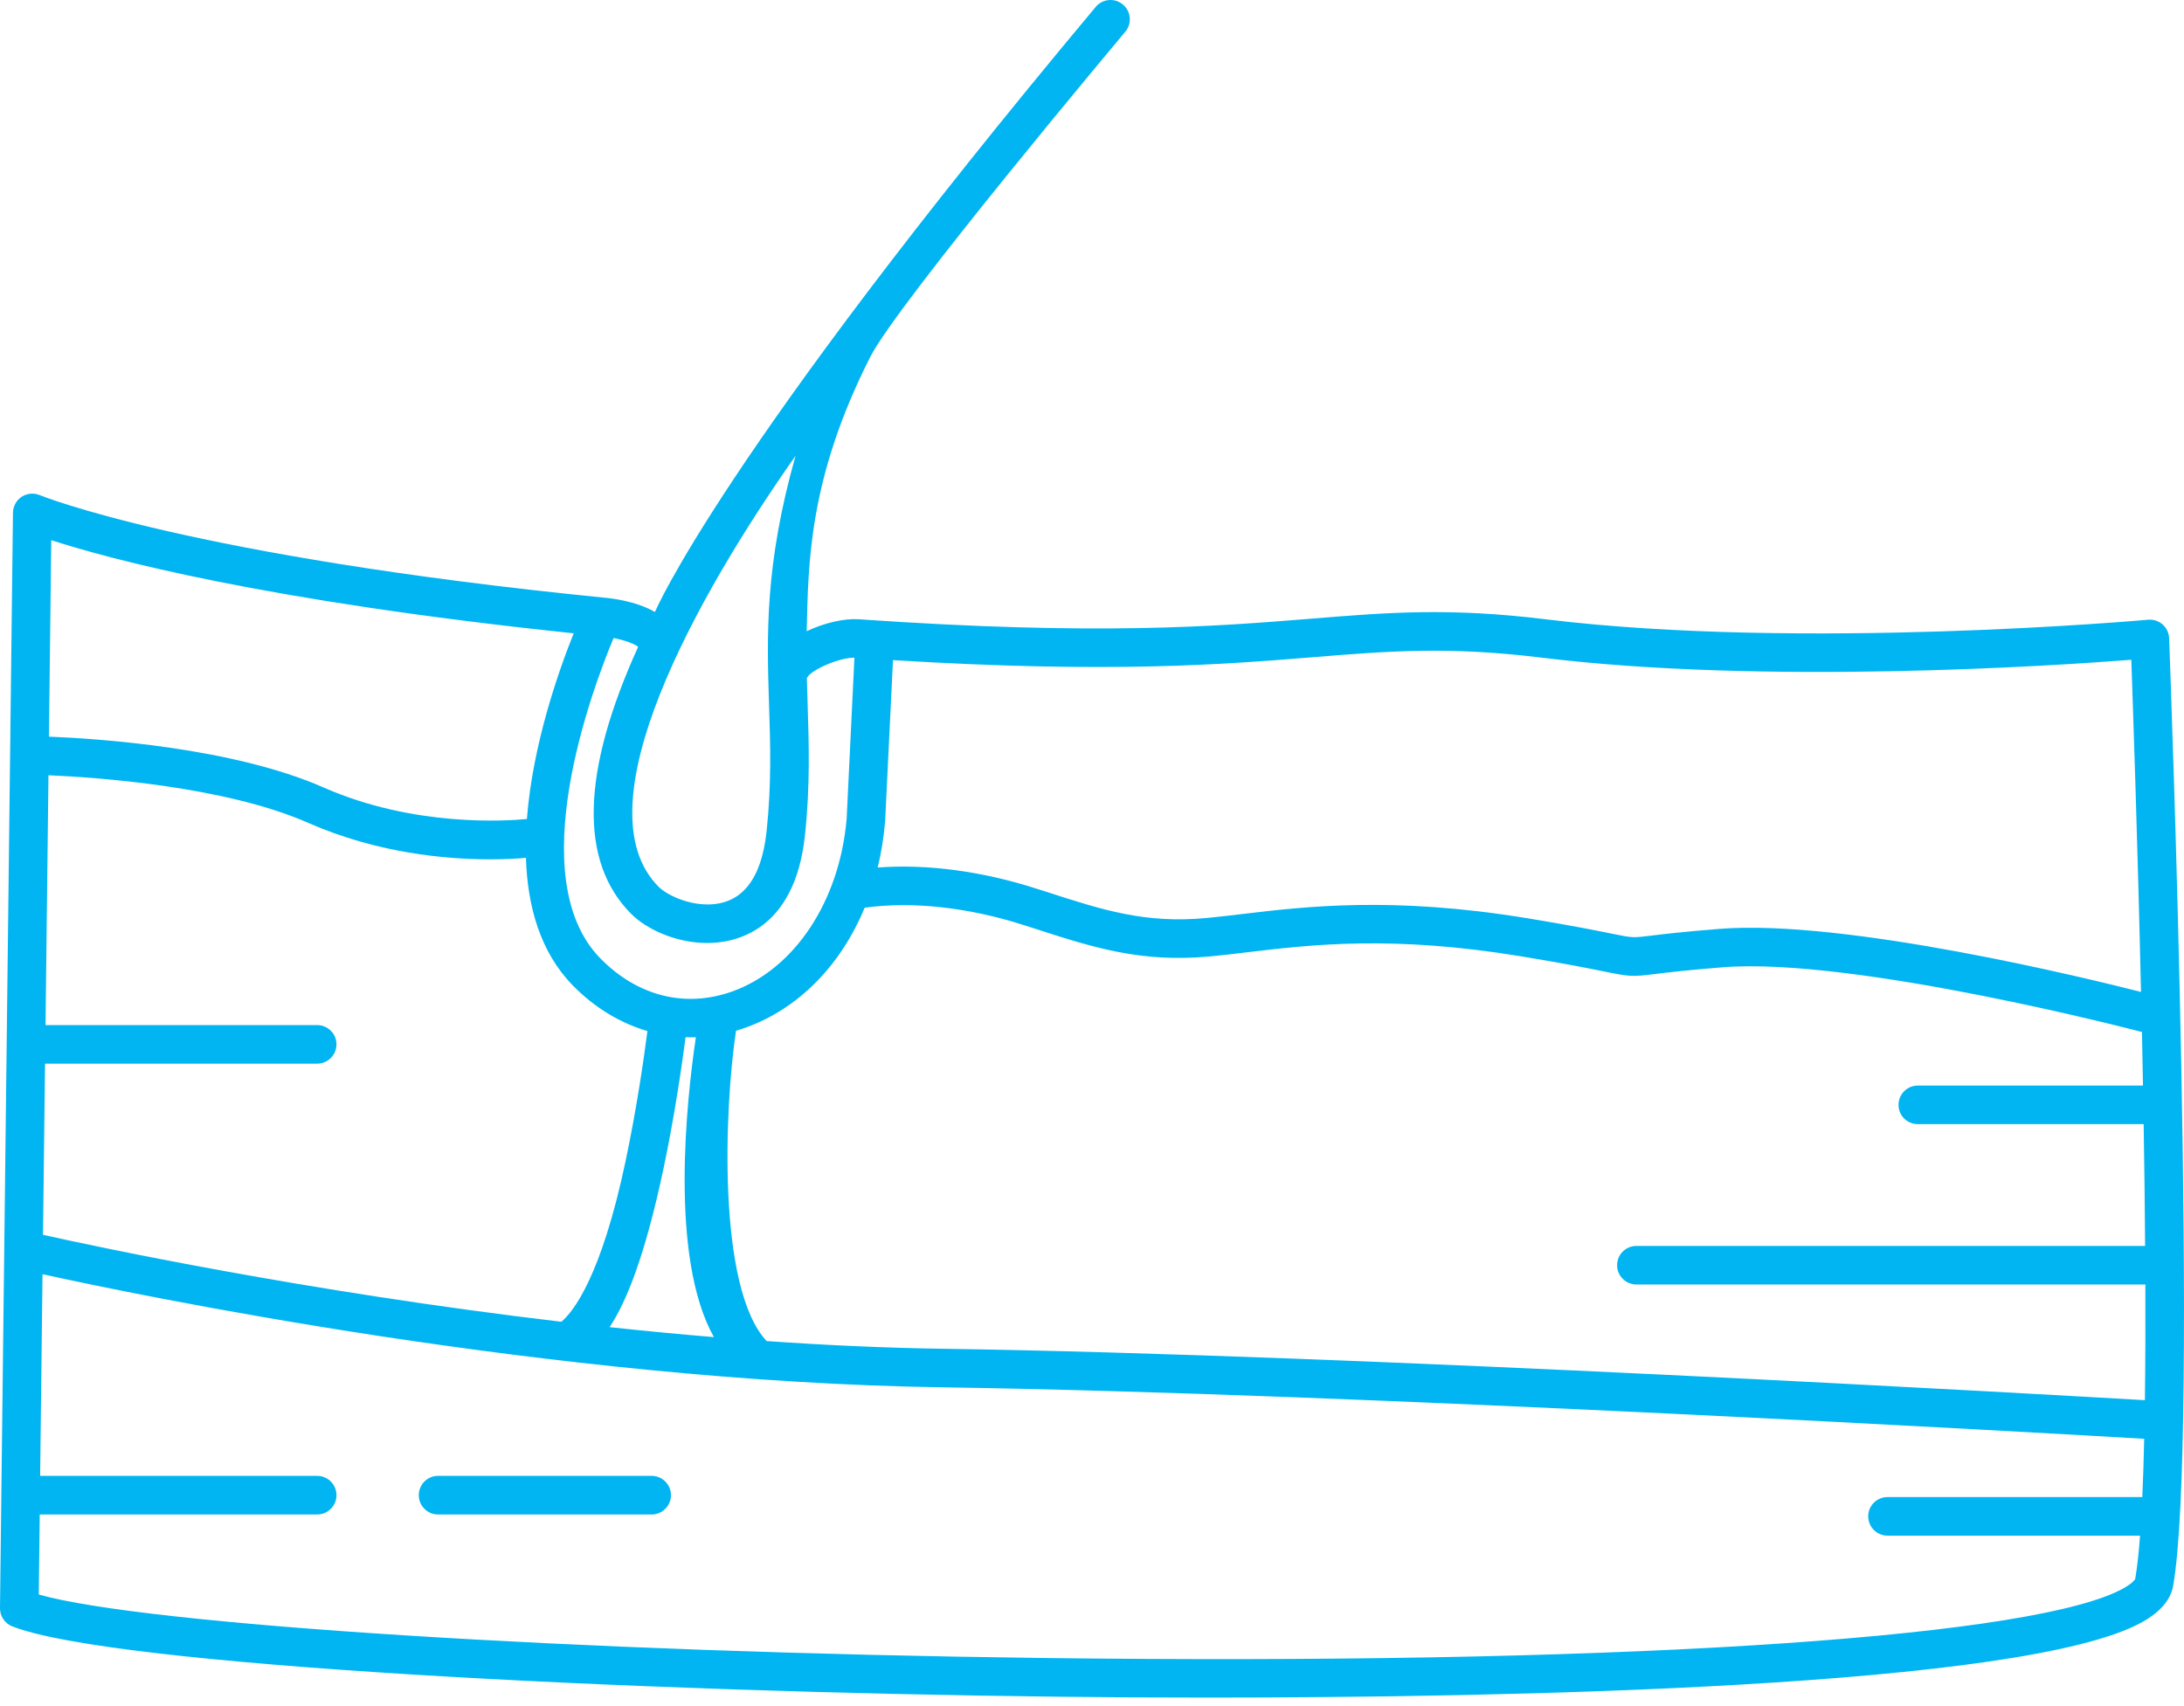 <svg width="32" height="25" viewBox="0 0 32 25" fill="none" xmlns="http://www.w3.org/2000/svg">
<path d="M16.052 0.104C10.552 6.68 9.596 8.968 9.596 8.968C9.318 8.806 8.948 8.765 8.845 8.757C2.788 8.152 0.604 7.264 0.582 7.255C0.496 7.219 0.397 7.228 0.318 7.279C0.239 7.331 0.192 7.418 0.19 7.512L2.02096e-05 23.565C-0.001 23.682 0.07 23.788 0.179 23.831C1.633 24.406 9.188 24.792 15.56 24.863C16.093 24.87 16.831 24.875 17.703 24.875C22.044 24.875 29.663 24.733 31.389 23.768C31.653 23.62 31.805 23.442 31.841 23.237C32.222 21.075 31.8 9.83 31.782 9.352C31.779 9.274 31.744 9.201 31.686 9.15C31.628 9.099 31.551 9.074 31.474 9.081C31.423 9.086 26.399 9.534 22.651 9.075C21.231 8.901 20.338 8.974 19.207 9.066C17.822 9.178 16.098 9.318 12.579 9.074C12.376 9.06 12.079 9.125 11.82 9.249C11.843 8.242 11.851 7.006 12.75 5.232C13.153 4.437 16.458 0.501 16.491 0.461C16.589 0.34 16.571 0.162 16.45 0.064C16.329 -0.035 16.151 -0.017 16.052 0.104ZM0.66 15.586H4.647C4.803 15.586 4.93 15.459 4.93 15.303C4.93 15.147 4.803 15.021 4.647 15.021H0.667L0.71 11.36C1.408 11.39 3.294 11.52 4.515 12.057C5.529 12.504 6.541 12.592 7.182 12.592C7.408 12.592 7.588 12.581 7.706 12.57C7.728 13.278 7.914 13.95 8.392 14.439C8.713 14.767 9.088 14.992 9.486 15.108C9.437 15.492 9.329 16.243 9.166 17.014C8.812 18.692 8.405 19.218 8.225 19.368C4.465 18.925 1.348 18.254 0.63 18.094L0.66 15.586ZM9.72 17.131C9.886 16.345 9.993 15.595 10.045 15.198C10.072 15.199 10.098 15.2 10.125 15.2C10.149 15.2 10.172 15.199 10.196 15.199C10.061 16.108 9.804 18.423 10.46 19.593C9.944 19.55 9.433 19.501 8.932 19.447C9.175 19.082 9.449 18.41 9.72 17.131ZM11.233 19.651C10.504 18.872 10.615 16.222 10.784 15.104C10.829 15.09 10.875 15.076 10.92 15.06C11.704 14.779 12.32 14.143 12.669 13.301C13.363 13.204 14.19 13.294 15.011 13.559L15.174 13.611C16.001 13.879 16.716 14.11 17.726 14.015C17.897 13.999 18.075 13.978 18.264 13.955C19.212 13.842 20.392 13.701 22.285 14.013C22.944 14.121 23.3 14.194 23.512 14.237C23.884 14.312 23.912 14.314 24.254 14.272C24.439 14.249 24.719 14.215 25.24 14.174C27.167 14.02 31.322 15.106 31.364 15.117C31.37 15.119 31.377 15.12 31.384 15.121C31.389 15.381 31.394 15.644 31.399 15.907H28.099C27.943 15.907 27.817 16.034 27.817 16.19C27.817 16.346 27.943 16.472 28.099 16.472H31.409C31.419 17.074 31.426 17.674 31.43 18.257H23.977C23.82 18.257 23.694 18.383 23.694 18.54C23.694 18.695 23.82 18.822 23.977 18.822H31.434C31.436 19.42 31.434 19.992 31.427 20.517C30.091 20.44 19.87 19.852 13.833 19.764C12.969 19.752 12.097 19.711 11.233 19.651ZM19.252 9.629C20.351 9.54 21.219 9.469 22.582 9.636C25.859 10.037 30.082 9.757 31.228 9.668C31.253 10.387 31.32 12.328 31.37 14.535C30.615 14.343 27.039 13.464 25.195 13.611C24.662 13.653 24.364 13.689 24.186 13.711C23.921 13.743 23.921 13.743 23.625 13.683C23.409 13.639 23.046 13.565 22.377 13.455C20.405 13.131 19.129 13.283 18.197 13.394C18.012 13.416 17.837 13.437 17.673 13.452C16.779 13.536 16.147 13.332 15.348 13.073L15.184 13.021C14.386 12.764 13.575 12.658 12.86 12.712C12.912 12.498 12.948 12.275 12.968 12.045C12.969 12.041 12.969 12.038 12.969 12.034L13.084 9.673C16.282 9.869 17.922 9.737 19.252 9.629ZM11.656 6.68C11.202 8.287 11.236 9.32 11.268 10.326C11.287 10.898 11.306 11.489 11.232 12.181C11.156 12.892 10.865 13.253 10.367 13.253C10.051 13.253 9.758 13.102 9.651 12.995C8.48 11.823 10.205 8.741 11.656 6.68ZM9.251 13.394C9.462 13.605 9.889 13.818 10.366 13.818C10.745 13.818 11.642 13.664 11.794 12.241C11.872 11.51 11.852 10.899 11.833 10.308C11.829 10.184 11.825 10.061 11.822 9.937C11.824 9.933 11.827 9.93 11.829 9.926C11.884 9.817 12.294 9.635 12.519 9.637L12.405 12.001C12.299 13.21 11.641 14.201 10.729 14.528C10.043 14.774 9.339 14.598 8.796 14.043C7.641 12.864 8.677 10.099 8.99 9.349C9.151 9.381 9.297 9.433 9.35 9.479C8.517 11.311 8.482 12.625 9.251 13.394ZM8.406 9.28C8.186 9.827 7.804 10.909 7.72 12.001C7.422 12.03 6.066 12.122 4.743 11.54C3.41 10.953 1.436 10.823 0.717 10.794L0.751 7.915C1.589 8.187 3.864 8.805 8.406 9.28ZM31 23.331C29.47 24.028 23.45 24.397 15.29 24.295C8.418 24.209 2.127 23.807 0.568 23.365L0.582 22.192H4.647C4.803 22.192 4.93 22.065 4.93 21.909C4.93 21.753 4.803 21.626 4.647 21.626H0.588L0.623 18.671C1.983 18.97 8.097 20.246 13.825 20.329C19.886 20.418 30.184 21.011 31.417 21.083C31.41 21.391 31.401 21.677 31.389 21.937H27.656C27.5 21.937 27.373 22.063 27.373 22.219C27.373 22.375 27.5 22.502 27.656 22.502H31.356C31.337 22.761 31.313 22.977 31.285 23.136C31.285 23.136 31.25 23.217 31 23.331Z" fill="#00B5F1"/>
<path d="M9.548 21.626H6.418C6.262 21.626 6.136 21.753 6.136 21.909C6.136 22.065 6.262 22.192 6.418 22.192H9.548C9.704 22.192 9.831 22.065 9.831 21.909C9.831 21.753 9.704 21.626 9.548 21.626Z" fill="#00B5F1"/>
</svg>
